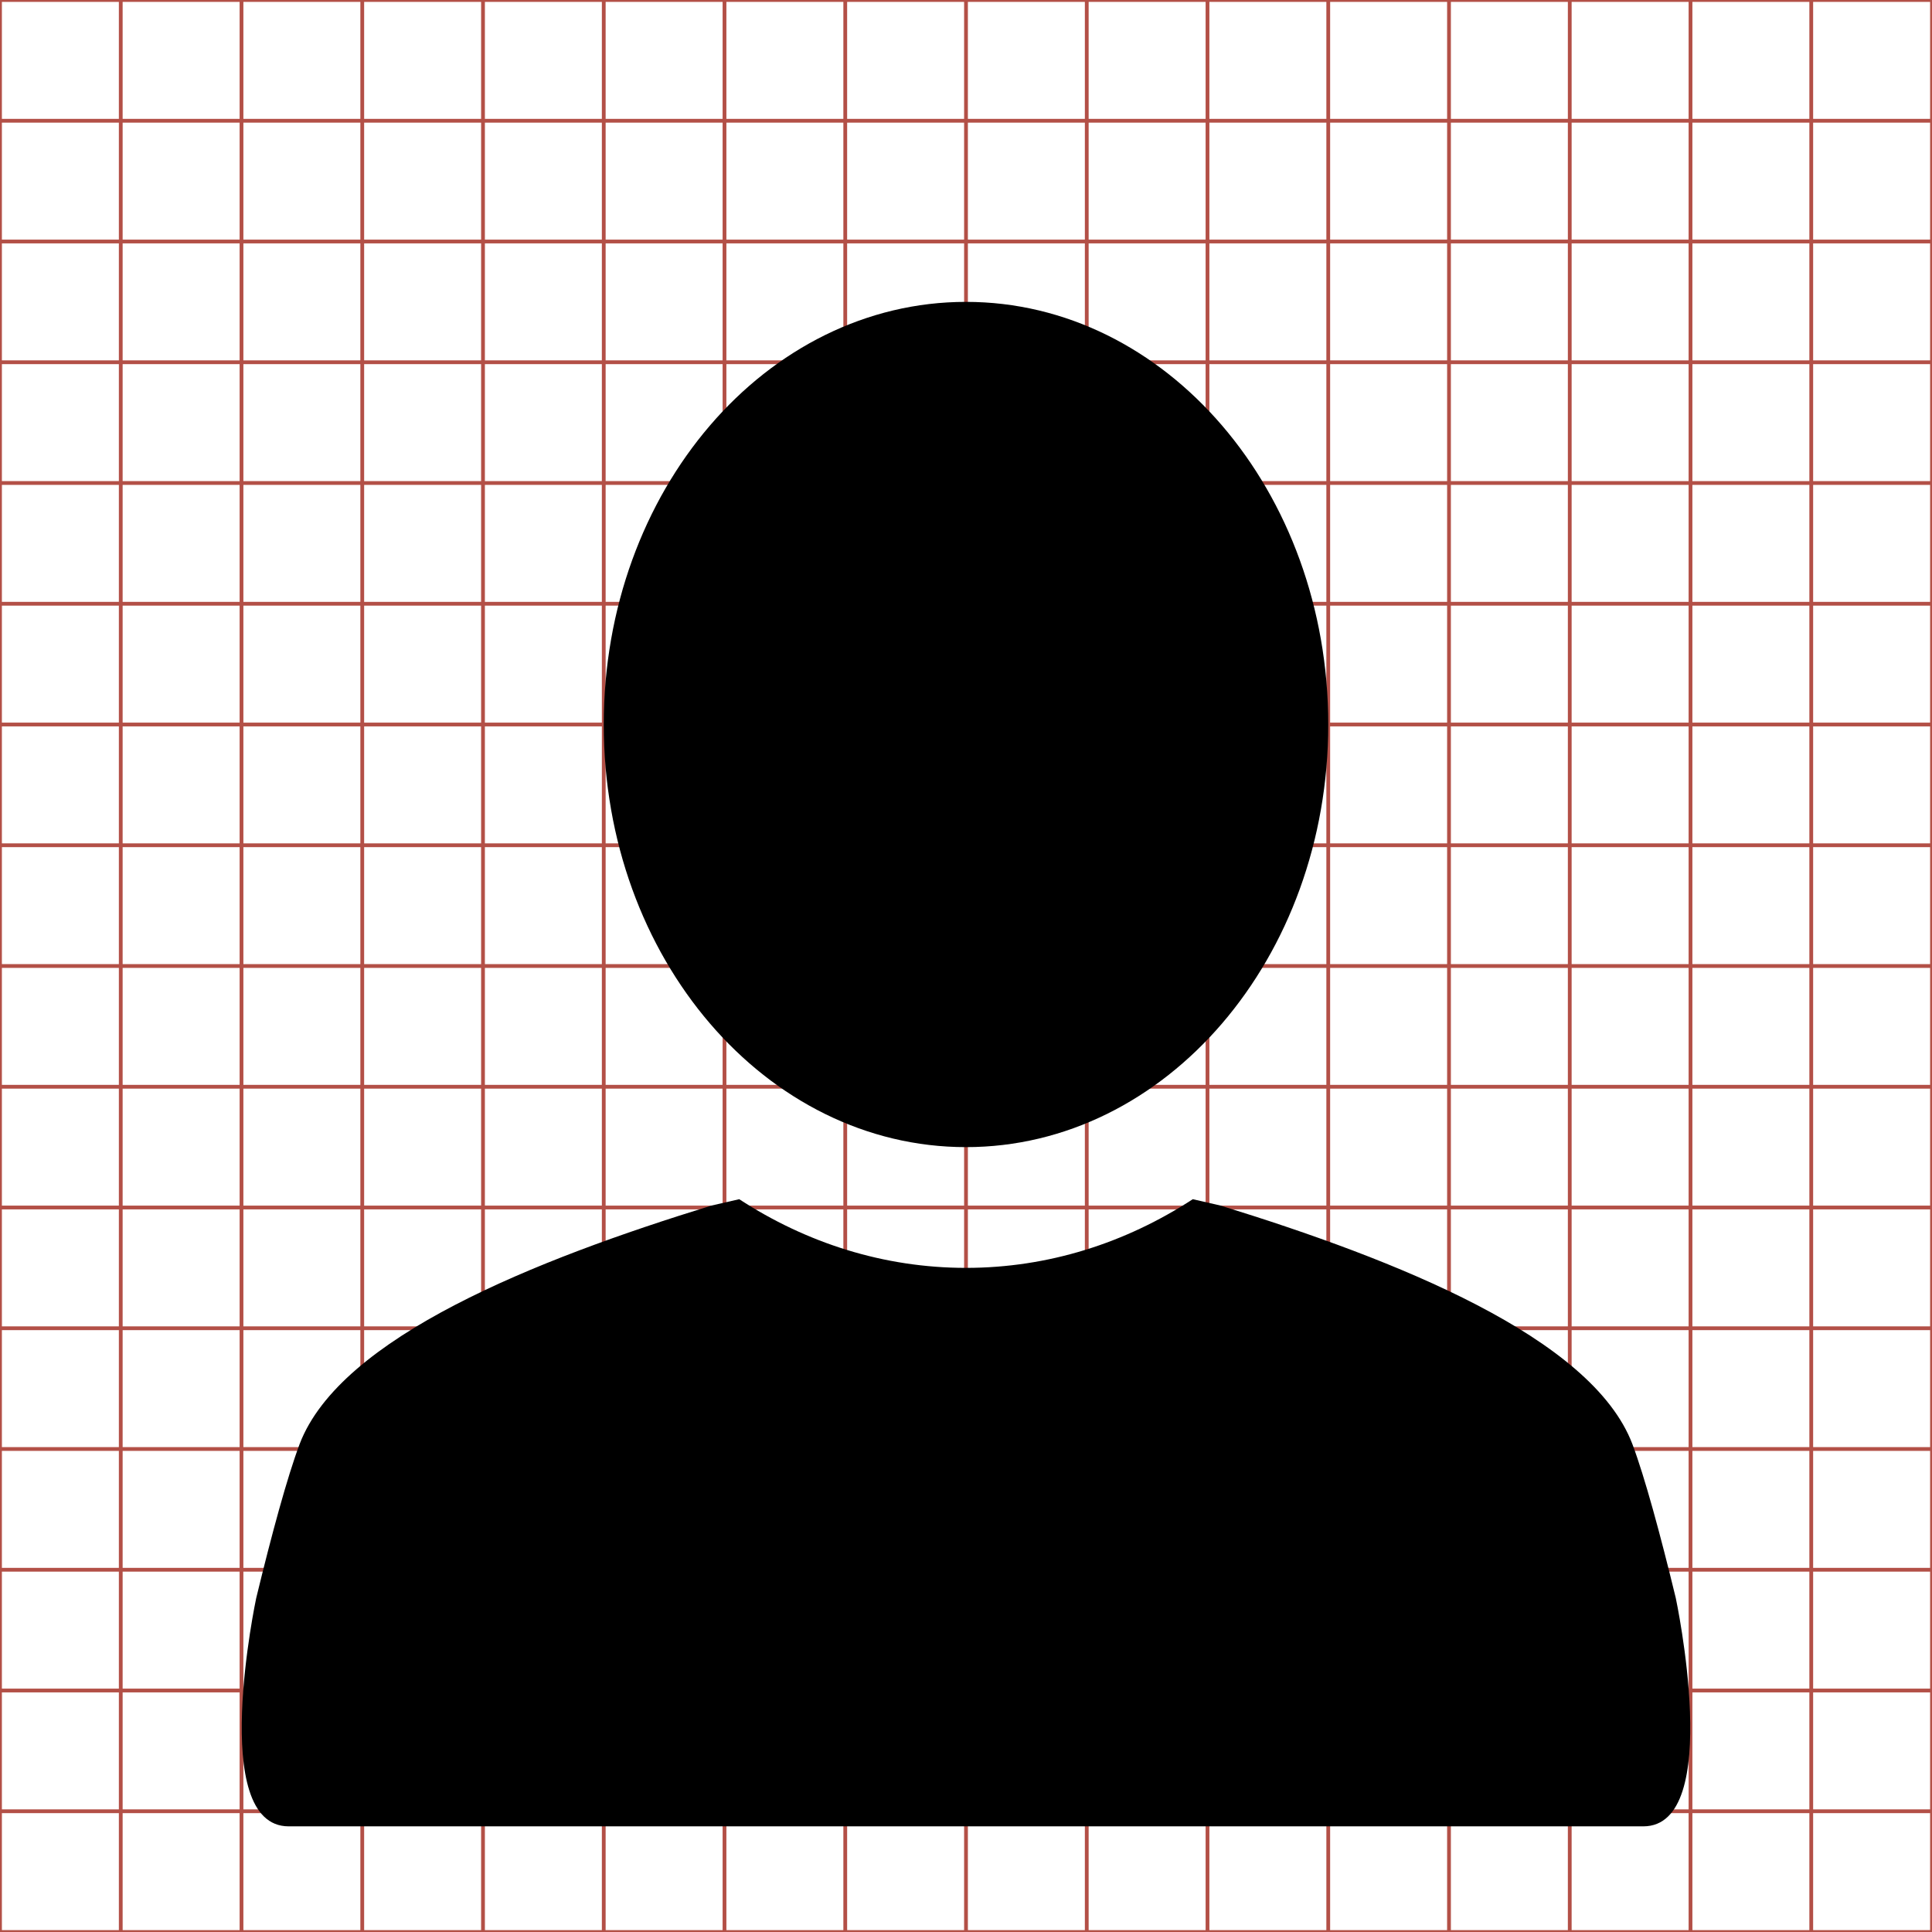 <svg xmlns="http://www.w3.org/2000/svg" width="512" height="512" viewBox="0 0 512 512">
  <g id="svgGrid">
    <line fill="none" stroke="#B35047" x1="32" y1="0" x2="32" y2="512" />
    <line fill="none" stroke="#B35047" x1="64" y1="0" x2="64" y2="512" />
    <line fill="none" stroke="#B35047" x1="96" y1="0" x2="96" y2="512" />
    <line fill="none" stroke="#B35047" x1="128" y1="0" x2="128" y2="512" />
    <line fill="none" stroke="#B35047" x1="160" y1="0" x2="160" y2="512" />
    <line fill="none" stroke="#B35047" x1="192" y1="0" x2="192" y2="512" />
    <line fill="none" stroke="#B35047" x1="224" y1="0" x2="224" y2="512" />
    <line fill="none" stroke="#B35047" x1="256" y1="0" x2="256" y2="512" />
    <line fill="none" stroke="#B35047" x1="288" y1="0" x2="288" y2="512" />
    <line fill="none" stroke="#B35047" x1="320" y1="0" x2="320" y2="512" />
    <line fill="none" stroke="#B35047" x1="352" y1="0" x2="352" y2="512" />
    <line fill="none" stroke="#B35047" x1="384" y1="0" x2="384" y2="512" />
    <line fill="none" stroke="#B35047" x1="416" y1="0" x2="416" y2="512" />
    <line fill="none" stroke="#B35047" x1="448" y1="0" x2="448" y2="512" />
    <line fill="none" stroke="#B35047" x1="480" y1="0" x2="480" y2="512" />
    <line fill="none" stroke="#B35047" x1="0" y1="32" x2="512" y2="32" />
    <line fill="none" stroke="#B35047" x1="0" y1="64" x2="512" y2="64" />
    <line fill="none" stroke="#B35047" x1="0" y1="96" x2="512" y2="96" />
    <line fill="none" stroke="#B35047" x1="0" y1="128" x2="512" y2="128" />
    <line fill="none" stroke="#B35047" x1="0" y1="160" x2="512" y2="160" />
    <line fill="none" stroke="#B35047" x1="0" y1="192" x2="512" y2="192" />
    <line fill="none" stroke="#B35047" x1="0" y1="224" x2="512" y2="224" />
    <line fill="none" stroke="#B35047" x1="0" y1="256" x2="512" y2="256" />
    <line fill="none" stroke="#B35047" x1="0" y1="288" x2="512" y2="288" />
    <line fill="none" stroke="#B35047" x1="0" y1="320" x2="512" y2="320" />
    <line fill="none" stroke="#B35047" x1="0" y1="352" x2="512" y2="352" />
    <line fill="none" stroke="#B35047" x1="0" y1="384" x2="512" y2="384" />
    <line fill="none" stroke="#B35047" x1="0" y1="416" x2="512" y2="416" />
    <line fill="none" stroke="#B35047" x1="0" y1="448" x2="512" y2="448" />
    <line fill="none" stroke="#B35047" x1="0" y1="480" x2="512" y2="480" />
    <rect fill="none" stroke="#B35047" width="512" height="512" />
  </g>
  <path d="M444.1 423.5c-4.1-16.9-8.2-32-11.5-40.8-10.8-28.4-62.8-48.9-109.1-63.2l-7.4-1.7c-17.8 11.6-38.3 18.2-60.1 18.2s-42.3-6.6-60.1-18.2l-7.4 1.7c-46.4 14.3-98.3 34.8-109.1 63.2-3.3 8.8-7.4 23.9-11.5 40.8 0 0-12.9 60.5 8.6 60.5h359c21.5 0 8.6-60.5 8.6-60.5zm-188.1-119.5c53 0 96-50.1 96-112s-43-112-96-112-96 50.1-96 112 43 112 96 112z" />
</svg>
